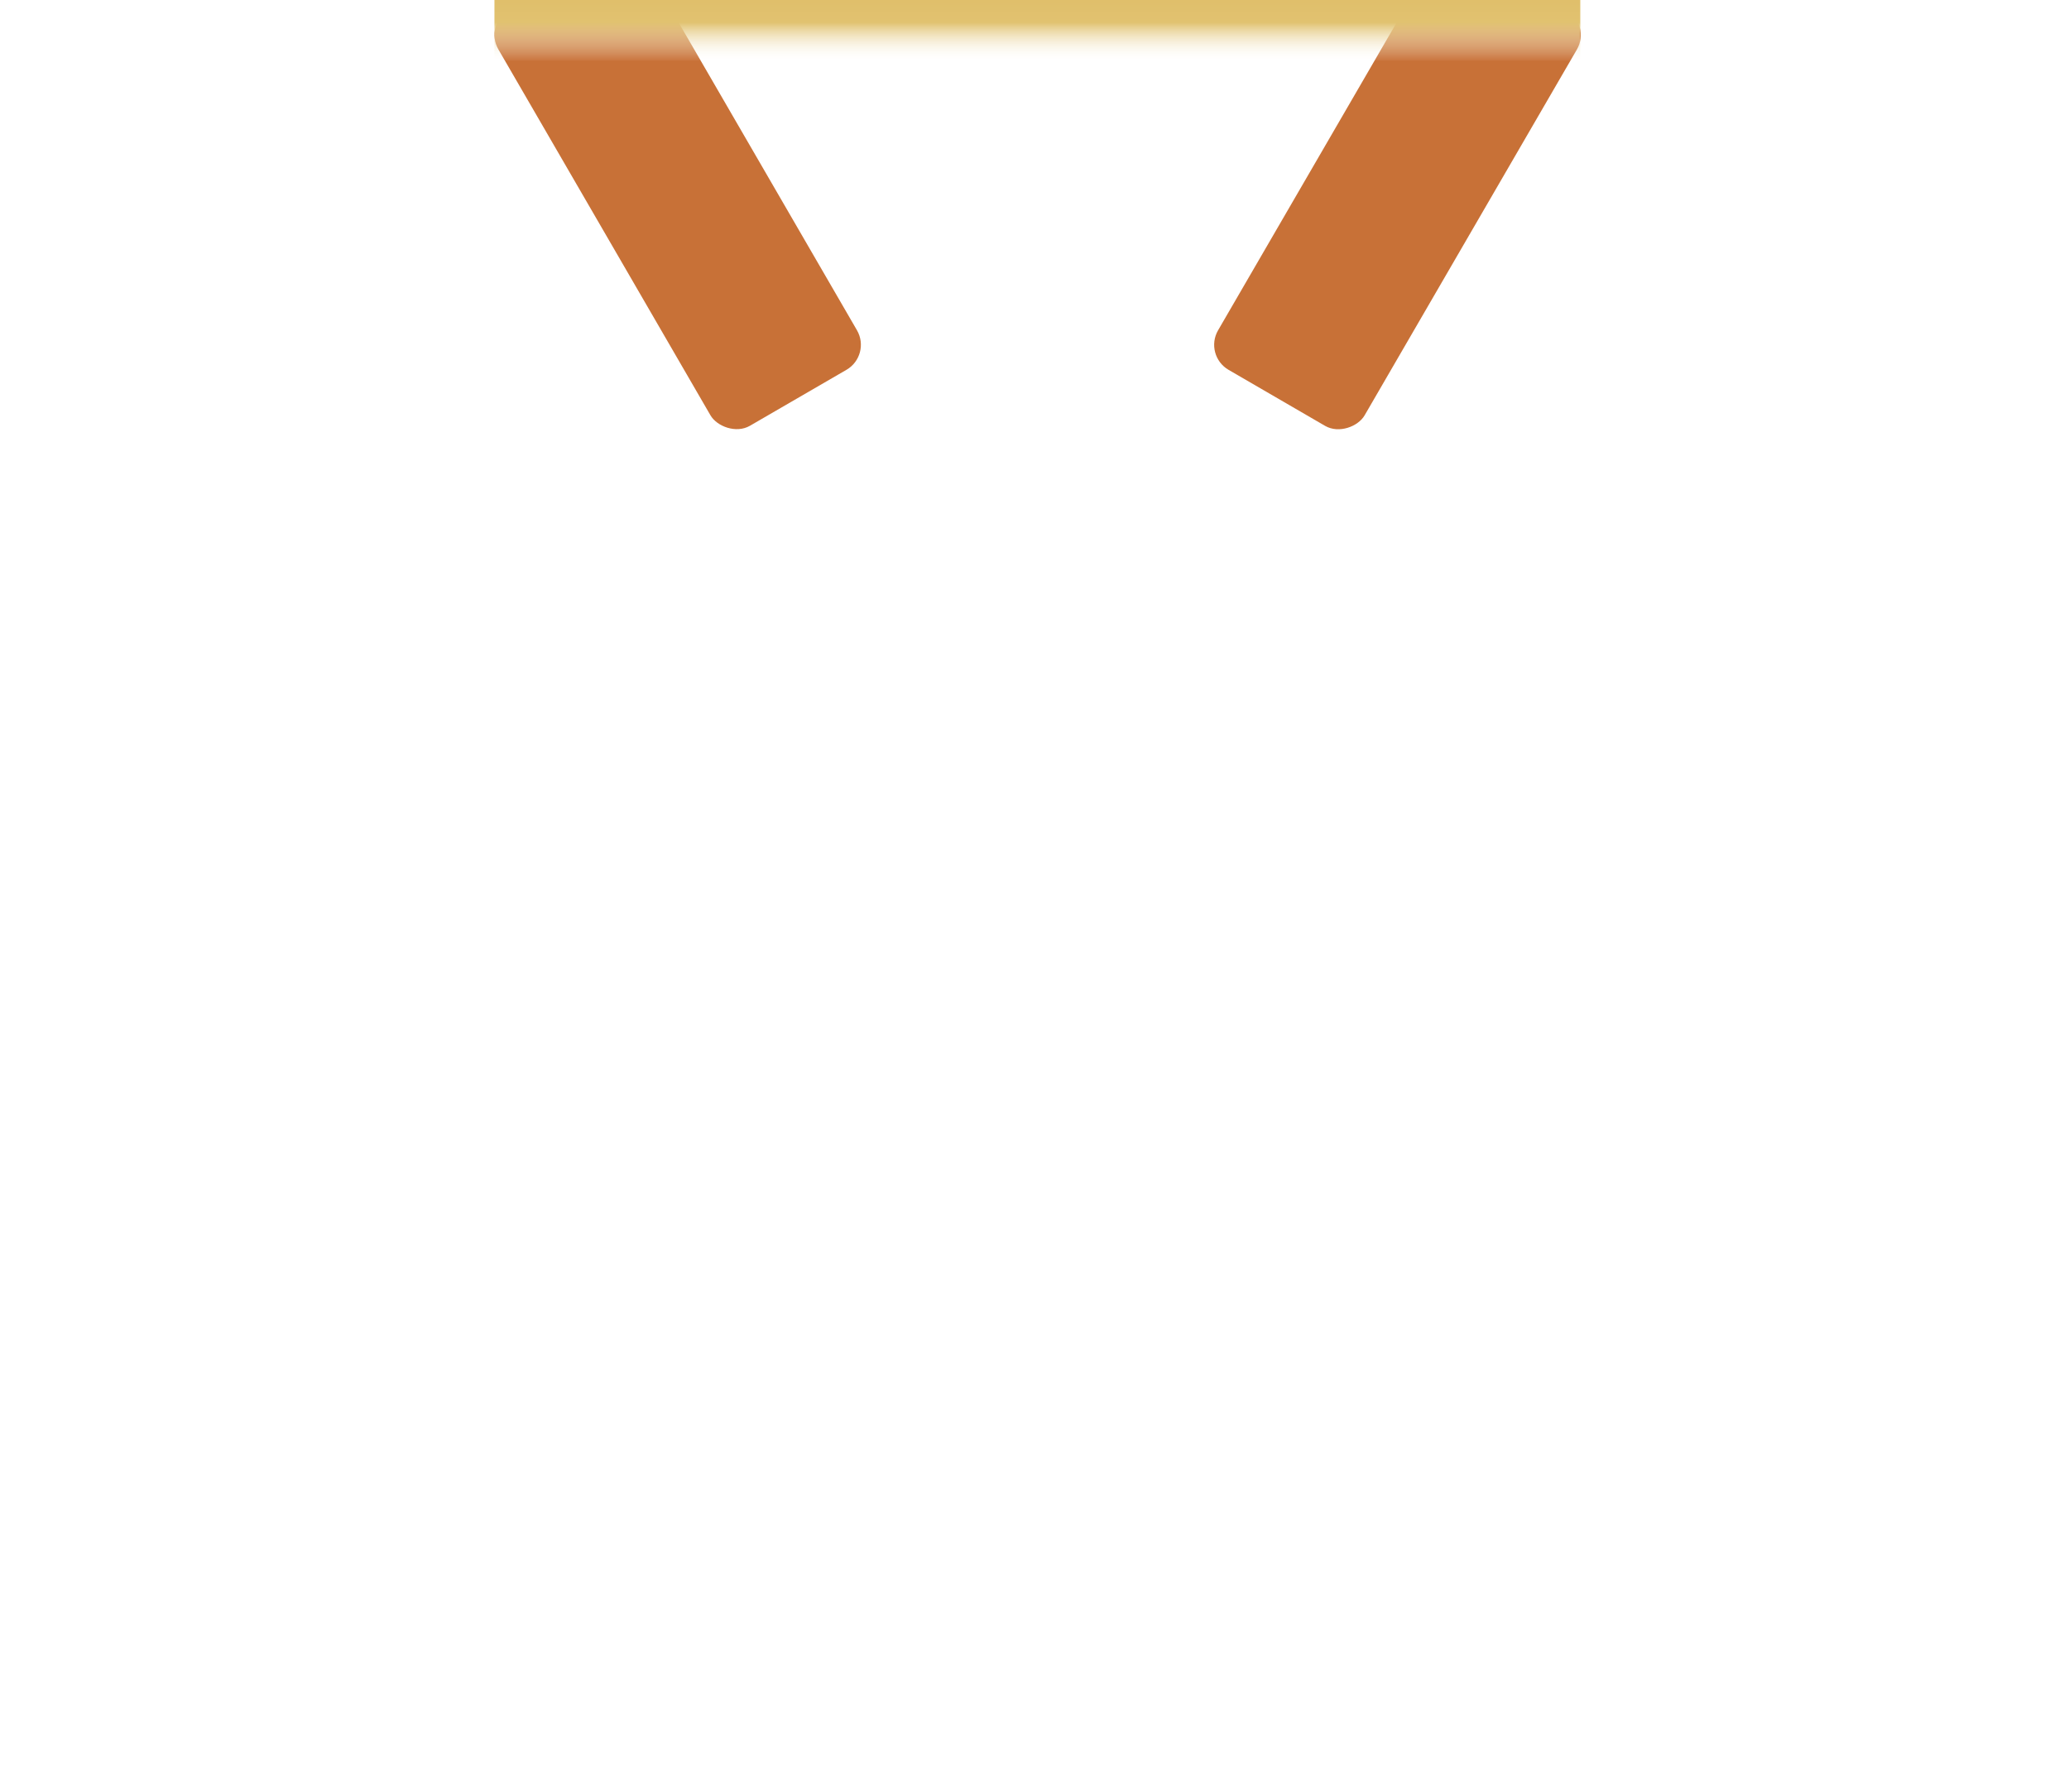 <?xml version="1.0" encoding="UTF-8" standalone="no"?>
<!-- Created with Inkscape (http://www.inkscape.org/) -->

<svg
   width="200"
   height="173.2"
   viewBox="0 0 200 173.2"
   version="1.1"
   id="svg1"
   inkscape:version="1.3 (1:1.3+202307231459+0e150ed6c4)"
   sodipodi:docname="harbour.svg"
   xmlns:inkscape="http://www.inkscape.org/namespaces/inkscape"
   xmlns:sodipodi="http://sodipodi.sourceforge.net/DTD/sodipodi-0.dtd"
   xmlns:xlink="http://www.w3.org/1999/xlink"
   xmlns="http://www.w3.org/2000/svg"
   xmlns:svg="http://www.w3.org/2000/svg">
  <sodipodi:namedview
     id="namedview1"
     pagecolor="#505050"
     bordercolor="#eeeeee"
     borderopacity="1"
     inkscape:showpageshadow="0"
     inkscape:pageopacity="0"
     inkscape:pagecheckerboard="0"
     inkscape:deskcolor="#d1d1d1"
     inkscape:document-units="px"
     inkscape:zoom="7.9999999"
     inkscape:cx="129.9375"
     inkscape:cy="1.3125"
     inkscape:window-width="1920"
     inkscape:window-height="1016"
     inkscape:window-x="0"
     inkscape:window-y="0"
     inkscape:window-maximized="1"
     inkscape:current-layer="content"
     showguides="true"
     showgrid="false">
    <sodipodi:guide
       position="13.208,56.34"
       orientation="1,0"
       id="guide12"
       inkscape:locked="false" />
    <sodipodi:guide
       position="39.625,57.925"
       orientation="1,0"
       id="guide13"
       inkscape:locked="false" />
    <sodipodi:guide
       position="-7.331,0.271"
       orientation="0,-1"
       id="guide14"
       inkscape:locked="false" />
    <sodipodi:guide
       position="21.265,24.112"
       orientation="0,-1"
       id="guide15"
       inkscape:locked="false" />
  </sodipodi:namedview>
  <defs
     id="defs1">
    <linearGradient
       id="linearGradient11"
       inkscape:collect="always">
      <stop
         style="stop-color:#ffffff;stop-opacity:0;"
         offset="0"
         id="stop9" />
      <stop
         style="stop-color:#e1c270;stop-opacity:1;"
         offset="0.383"
         id="stop10" />
      <stop
         style="stop-color:#deb961;stop-opacity:1;"
         offset="1"
         id="stop11" />
    </linearGradient>
    <linearGradient
       id="linearGradient6"
       inkscape:collect="always">
      <stop
         style="stop-color:#ffffff;stop-opacity:0;"
         offset="0"
         id="stop6" />
      <stop
         style="stop-color:#e1c700;stop-opacity:1;"
         offset="0.544"
         id="stop8" />
      <stop
         style="stop-color:#deb961;stop-opacity:1;"
         offset="1"
         id="stop7" />
    </linearGradient>
    <linearGradient
       id="linearGradient5"
       inkscape:collect="always">
      <stop
         style="stop-color:#dfa887;stop-opacity:0;"
         offset="0"
         id="stop2" />
      <stop
         style="stop-color:#a3712d;stop-opacity:0;"
         offset="0.889"
         id="stop3" />
      <stop
         style="stop-color:#c88b37;stop-opacity:1;"
         offset="0.984"
         id="stop4" />
      <stop
         style="stop-color:#c7643b;stop-opacity:1;"
         offset="1"
         id="stop5" />
    </linearGradient>
    <linearGradient
       id="linearGradient15"
       inkscape:collect="always">
      <stop
         style="stop-color:#dfa887;stop-opacity:0;"
         offset="0"
         id="stop15" />
      <stop
         style="stop-color:#a3712d;stop-opacity:0;"
         offset="0.889"
         id="stop17" />
      <stop
         style="stop-color:#a3712d;stop-opacity:1;"
         offset="0.984"
         id="stop18" />
      <stop
         style="stop-color:#a3712d;stop-opacity:1;"
         offset="1"
         id="stop16" />
    </linearGradient>
    <inkscape:path-effect
       effect="spiro"
       id="path-effect15"
       is_visible="true"
       lpeversion="1" />
    <radialGradient
       inkscape:collect="always"
       xlink:href="#linearGradient5"
       id="radialGradient16"
       cx="26.458"
       cy="22.784"
       fx="26.458"
       fy="22.784"
       r="26.458"
       gradientTransform="matrix(0.894,0.005,-0.005,0.906,2.909,2.009)"
       gradientUnits="userSpaceOnUse" />
    <radialGradient
       inkscape:collect="always"
       xlink:href="#linearGradient15"
       id="radialGradient2"
       cx="26.623"
       cy="22.754"
       fx="26.623"
       fy="22.754"
       r="26.293"
       gradientTransform="matrix(3.134,0,0,3.287,17.186,11.632)"
       gradientUnits="userSpaceOnUse" />
    <linearGradient
       inkscape:collect="always"
       xlink:href="#linearGradient6"
       id="linearGradient7"
       x1="17.174"
       y1="43.504"
       x2="17.174"
       y2="45.502"
       gradientUnits="userSpaceOnUse"
       gradientTransform="matrix(3.78,0,0,3.798,-5.1820865e-6,0.125)" />
    <linearGradient
       inkscape:collect="always"
       xlink:href="#linearGradient11"
       id="linearGradient8"
       gradientTransform="scale(2.236,0.447)"
       x1="-5.59"
       y1="13.416"
       x2="-5.59"
       y2="-8.944"
       gradientUnits="userSpaceOnUse" />
  </defs>
  <g
     inkscape:label="Capa 1"
     inkscape:groupmode="layer"
     id="layer1">
    <g
       id="content"
       transform="translate(100, 86.1)">
      <rect
         style="fill:#c87137;stroke-width:6;stroke-linecap:round"
         id="rect2"
         width="16.375"
         height="46.464"
         x="-4.05"
         y="-99.146"
         ry="2.795"
         transform="rotate(-30.1)"
         inkscape:tile-x0="10.073931"
         inkscape:tile-y0="-1.4639989" />
      <rect
         style="fill:#c87137;stroke-width:6;stroke-linecap:round"
         id="use12"
         width="16.375"
         height="46.464"
         x="-4.531"
         y="-99.425"
         ry="2.795"
         transform="matrix(-0.865,-0.502,-0.502,0.865,0,0)"
         inkscape:tile-x0="10.073931"
         inkscape:tile-y0="-1.4639989" />
      <rect
         style="fill:url(#linearGradient8)"
         id="rect5"
         width="104.963"
         height="9.875"
         x="-52.204"
         y="-4"
         ry="0"
         transform="translate(0,-86.1)" />
    </g>
  </g>
</svg>

